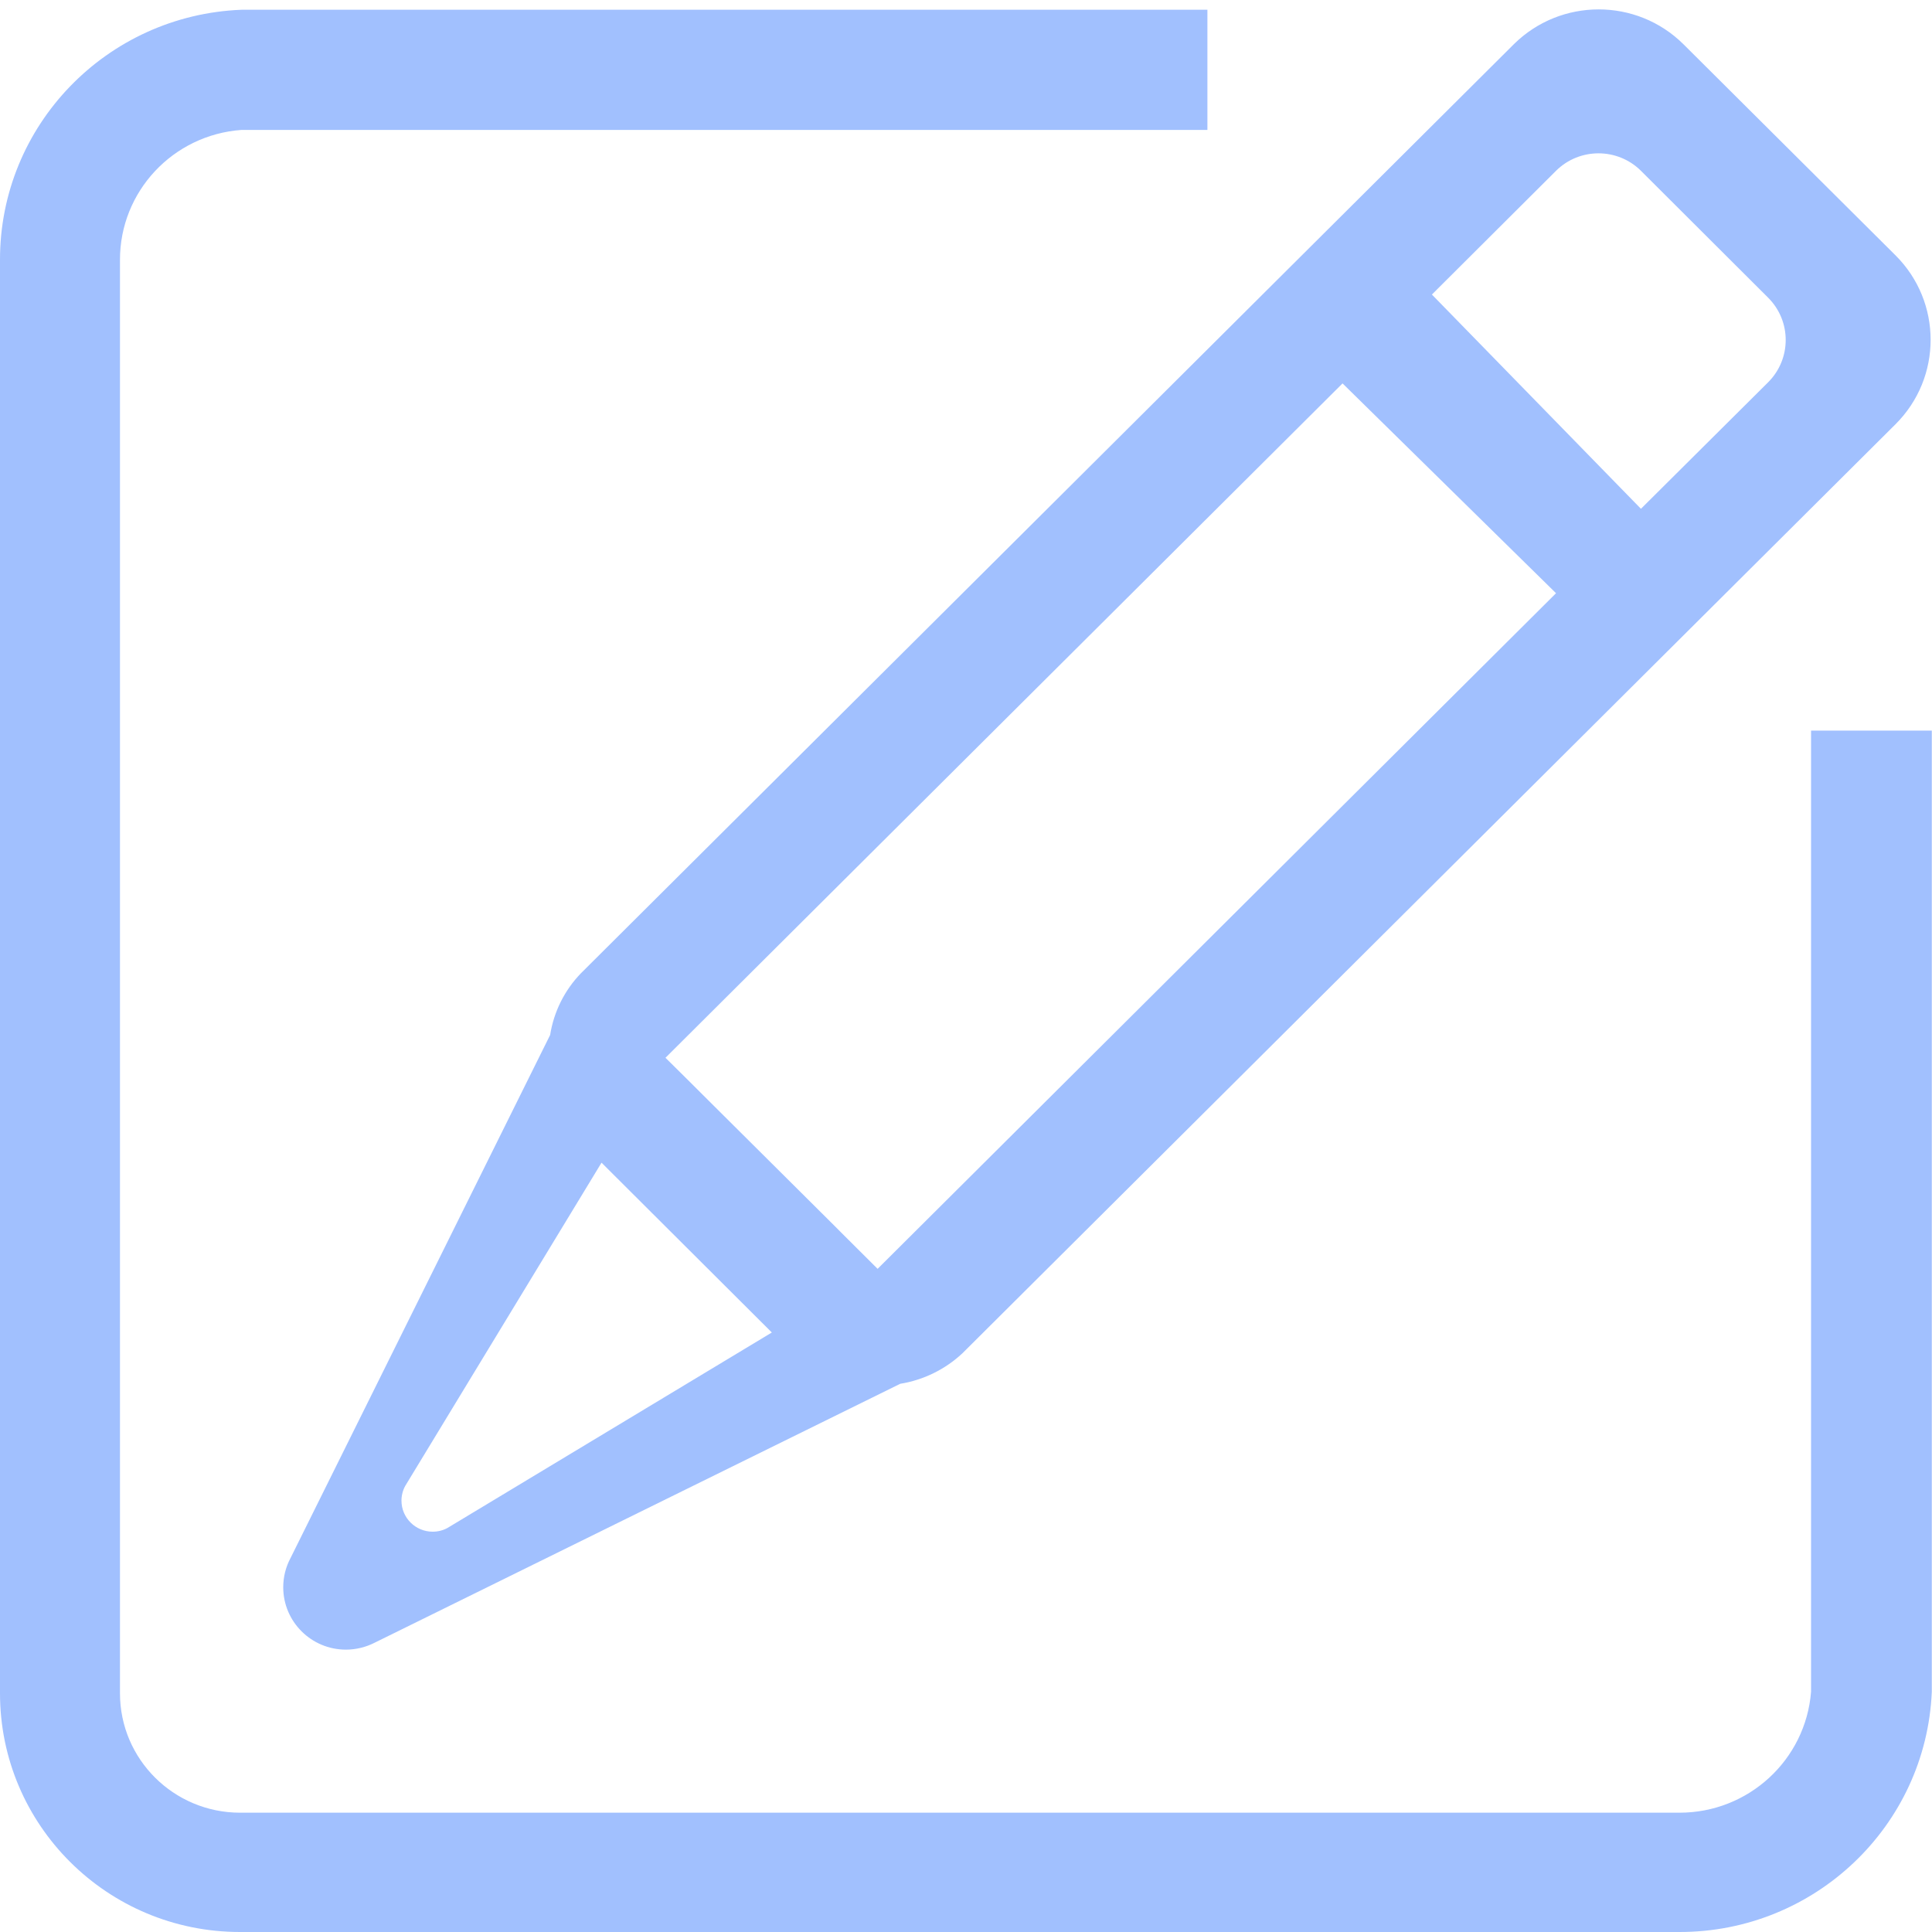 ﻿<?xml version="1.0" encoding="utf-8"?>
<svg version="1.1" xmlns:xlink="http://www.w3.org/1999/xlink" width="20px" height="20px" xmlns="http://www.w3.org/2000/svg">
  <g transform="matrix(1 0 0 1 -280 -206 )">
    <path d="M 19.998 17.513  C 19.938 18.905  18.784 20.002  17.384 20  L 2.484 20  C 1.112 20  0 18.894  0 17.529  L 0 2.692  C -0.003 1.3  1.102 0.156  2.5 0.101  L 12.499 0.101  L 12.499 1.345  L 2.5 1.345  C 1.79 1.396  1.24 1.984  1.242 2.692  L 1.242 17.529  C 1.242 18.211  1.798 18.764  2.484 18.765  L 17.384 18.765  C 18.098 18.766  18.692 18.221  18.748 17.513  L 18.748 7.563  L 19.998 7.563  L 19.998 17.513  Z M 19.622 4.392  L 9.962 14.01  C 9.784 14.176  9.56 14.286  9.319 14.325  L 3.883 17.003  C 3.79 17.051  3.686 17.077  3.581 17.077  C 3.223 17.077  2.932 16.788  2.932 16.431  C 2.932 16.325  2.958 16.221  3.008 16.128  L 5.695 10.714  C 5.733 10.474  5.844 10.251  6.013 10.076  L 15.671 0.458  C 16.157 -0.023  16.942 -0.023  17.427 0.458  L 19.622 2.643  C 20.107 3.126  20.107 3.909  19.622 4.392  Z M 6.227 12.036  L 4.195 15.382  C 4.169 15.429  4.156 15.482  4.156 15.535  C 4.156 15.712  4.301 15.856  4.479 15.856  C 4.533 15.856  4.586 15.843  4.633 15.817  L 7.99 13.794  L 6.227 12.036  Z M 6.889 10.95  C 7.124 11.182  7.086 11.145  7.328 11.386  L 8.645 12.696  C 8.888 12.94  8.261 12.314  9.085 13.135  L 16.108 6.141  L 13.898 3.969  L 6.889 10.95  Z M 18.304 3.957  C 18.546 3.715  18.546 3.324  18.304 3.082  L 16.987 1.768  C 16.744 1.527  16.351 1.527  16.108 1.768  L 14.823 3.049  L 16.987 5.267  L 18.304 3.957  Z " fill-rule="nonzero" fill="#a1c0fe" stroke="none" transform="matrix(1 0 0 1 280 206 )" />
  </g>
</svg>